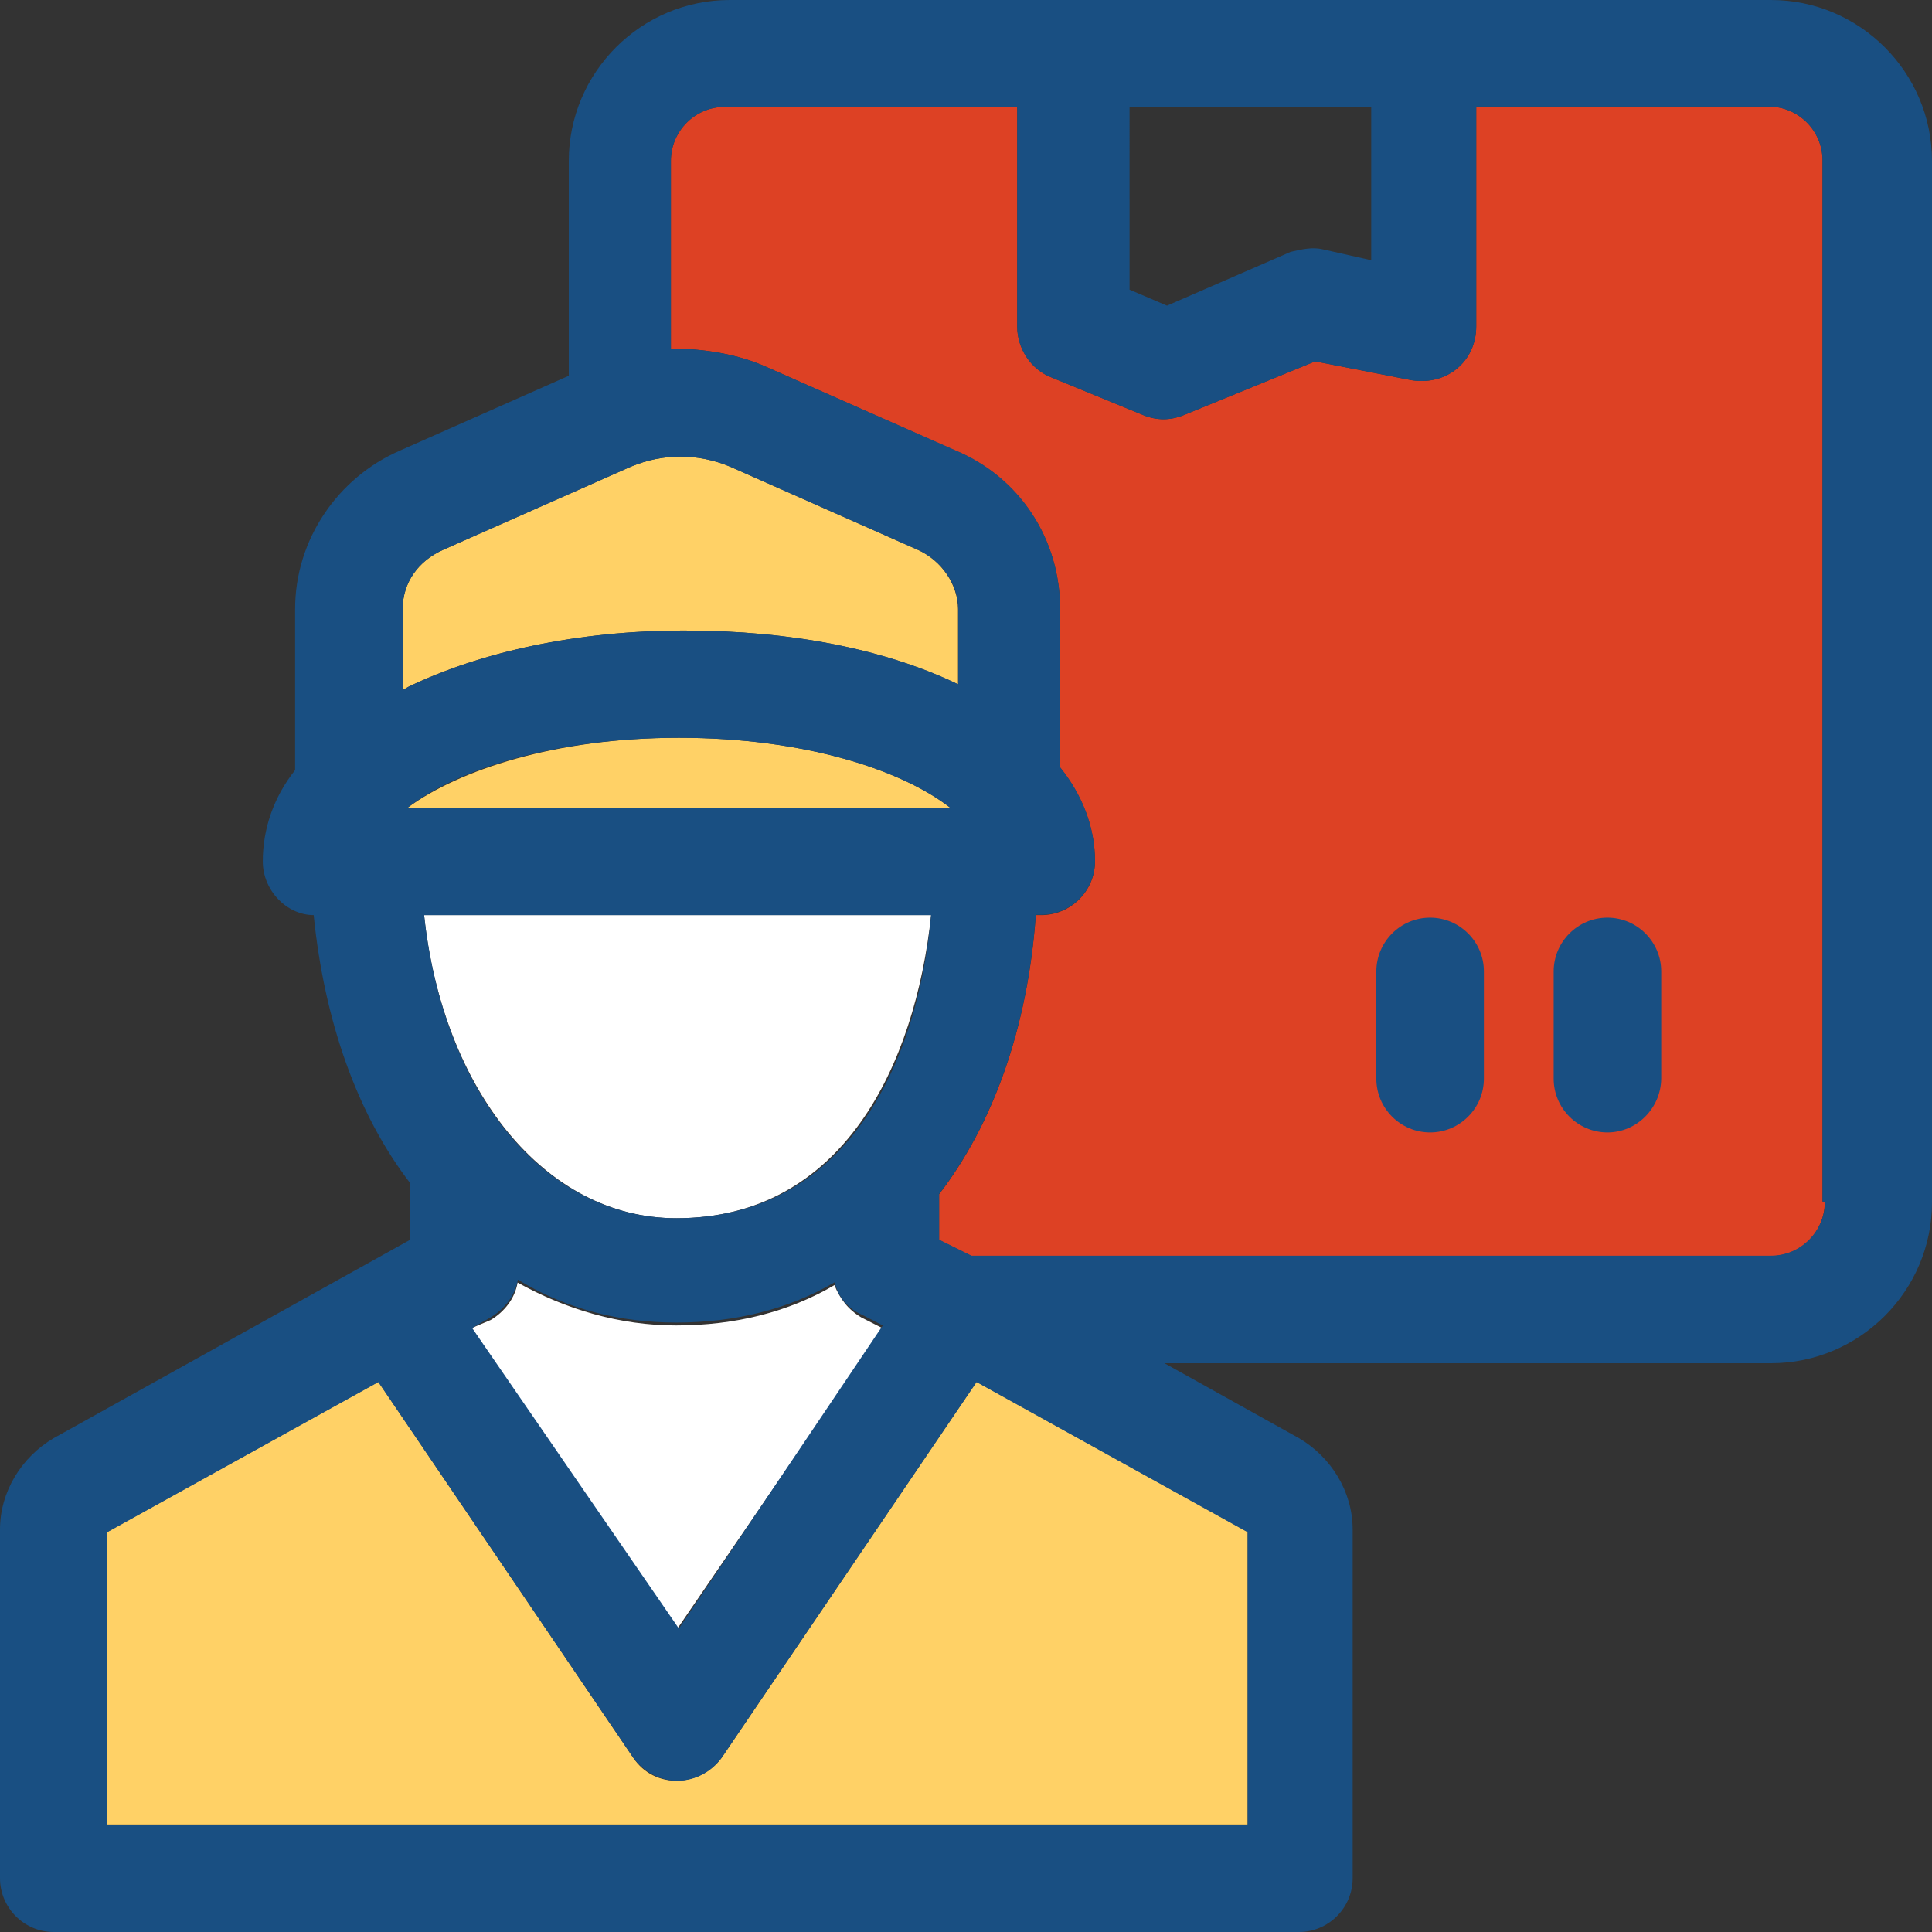 <?xml version="1.0" encoding="iso-8859-1"?>
<!-- Uploaded to: SVG Repo, www.svgrepo.com, Generator: SVG Repo Mixer Tools -->
<svg version="1.1" id="Layer_1" xmlns="http://www.w3.org/2000/svg" xmlns:xlink="http://www.w3.org/1999/xlink"
	 viewBox="0 0 390.206 390.206" xml:space="preserve">
<rect x="0" y="0" width="390.206" height="390.206" fill="#333333" stroke="none"/>
<path style="fill:#dd4124" d="M368.549,242.812c0,5.947-4.849,10.861-10.861,10.861H196.202l-6.529-3.232v-9.244
	c10.861-14.093,17.907-33.616,19.523-56.372h1.099c5.947,0,10.861-4.848,10.861-10.861c0-7.046-2.715-13.576-7.046-18.941v-32
	c0-14.093-8.145-26.57-21.139-32l-37.947-16.808c-5.947-2.715-12.994-3.814-19.523-3.814V32.453c0-5.947,4.848-10.861,10.861-10.861
	h59.087v44.412c0,4.331,2.715,8.663,7.046,10.279l18.424,7.564c2.715,1.099,5.43,1.099,8.145,0l26.57-10.861l19.523,3.814
	c7.046,1.099,12.994-3.814,12.994-10.861V21.527h59.087c5.947,0,10.861,4.848,10.861,10.861v210.295h0.453V242.812z"/>
<path style="fill:#FFFFFF;" d="M136.598,246.044c33.616,0,48.226-30.901,51.459-61.22h-102.4
	C89.406,220.057,110.028,246.044,136.598,246.044z"/>
<g>
	<path style="fill:#ffd166" d="M145.778,354.974c-4.331,5.947-13.576,6.529-17.907,0l-51.459-75.895l-54.756,30.319v59.087h230.335
		v-59.087l-54.756-30.319L145.778,354.974z"/>
	<path style="fill:#ffd166" d="M82.36,163.103h109.511c-9.762-7.564-29.285-14.093-54.756-14.093
		C112.162,149.01,92.703,155.539,82.36,163.103z"/>
</g>
<path style="fill:#FFFFFF;" d="M178.295,268.283l-4.331-2.198c-2.715-1.616-4.331-3.814-5.43-6.529
	c-9.244,5.43-20.04,8.145-32,8.145c-11.378,0-22.238-3.232-32-8.663c-0.517,3.232-2.715,5.947-5.43,7.564l-3.814,1.616l41.18,61.22
	L178.295,268.283z"/>
<g>
	<path style="fill:#194F82;" d="M288.84,228.719c-5.947,0-10.861-4.848-10.861-10.861v-21.657c0-5.947,4.848-10.861,10.861-10.861
		c5.947,0,10.861,4.848,10.861,10.861v21.657C299.701,223.806,294.853,228.719,288.84,228.719z"/>
	<path style="fill:#194F82;" d="M324.655,228.719c-5.947,0-10.861-4.848-10.861-10.861v-21.657c0-5.947,4.848-10.861,10.861-10.861
		c5.947,0,10.861,4.848,10.861,10.861v21.657C335.451,223.806,330.602,228.719,324.655,228.719z"/>
</g>
<path style="fill:#ffd166" d="M193.487,123.022v15.192c-14.61-7.046-33.616-10.861-55.273-10.861s-41.18,4.331-55.79,11.378
	l-1.099,0.646v-16.356c0-5.43,3.232-9.762,8.145-11.96l37.947-16.808c6.529-2.715,13.511-2.715,20.04,0l37.947,16.808
	C190.255,113.261,193.487,118.174,193.487,123.022z"/>
<path style="fill:#194F82;" d="M357.689,0H147.394c-17.907,0-32.517,14.61-32.517,32.517v43.378L80.743,91.022
	c-12.477,5.43-21.139,17.907-21.139,32v32.517c-4.331,5.43-6.529,11.895-6.529,18.424c0,5.947,4.913,10.861,10.279,10.861
	c2.133,21.139,8.663,40.081,19.523,54.174v11.378l-72.016,40.081C4.331,294.271,0,301.317,0,308.881v70.465
	c0,5.947,4.848,10.861,10.861,10.861h251.475c5.947,0,10.861-4.848,10.861-10.861v-70.465c0-7.564-4.331-14.61-10.861-18.424
	l-27.152-15.127h122.505c17.907,0,32.517-14.61,32.517-32.517V32.517C390.206,14.61,375.596,0,357.689,0z M228.137,21.657h48.808
	v30.901l-9.762-2.198c-2.133-0.517-4.331,0-6.529,0.517l-24.954,10.861l-7.564-3.232L228.137,21.657L228.137,21.657z
	 M81.325,123.022c0-5.43,3.232-9.762,8.145-11.96l37.947-16.808c6.529-2.715,13.511-2.715,20.04,0l37.947,16.808
	c4.848,2.198,8.145,7.046,8.145,11.96v15.192c-14.61-7.046-33.616-10.861-55.273-10.861s-41.18,4.331-55.79,11.378l-1.099,0.646
	v-16.356H81.325z M82.36,163.103c9.762-7.564,29.285-14.093,54.756-14.093s44.994,6.529,54.756,14.093H82.36z M136.598,246.044
	c-26.57,0-47.127-25.471-50.941-61.22h102.4C185.341,215.143,170.731,246.044,136.598,246.044z M178.295,267.701l-41.18,61.22
	l-41.762-60.703l3.814-2.198c2.715-1.616,4.848-4.331,5.43-7.564c9.762,5.947,20.622,8.663,32,8.663c11.895,0,22.756-2.715,32-8.145
	c0.517,2.715,2.715,5.43,5.43,6.529L178.295,267.701z M251.992,309.463v59.087H21.657v-59.087l54.756-30.319l51.459,75.83
	c4.913,6.529,13.576,5.947,17.907,0l51.459-75.83L251.992,309.463z M357.689,253.608H196.202l-6.529-3.232v-9.244
	c10.861-14.093,17.907-33.616,19.523-56.372h1.099c5.947,0,10.861-4.848,10.861-10.861c0-7.046-2.715-13.576-7.046-18.941v-32
	c0-14.093-8.145-26.57-21.139-32l-37.947-16.743c-5.947-2.715-12.994-3.814-19.523-3.814V32.453c0-5.947,4.848-10.861,10.861-10.861
	h59.087v44.412c0,4.331,2.715,8.663,7.046,10.279l18.424,7.564c2.715,1.099,5.43,1.099,8.145,0l26.57-10.861l19.523,3.814
	c7.046,1.099,12.994-3.814,12.994-10.861V21.527h59.087c5.947,0,10.861,4.848,10.861,10.861v210.295h0.517
	C368.549,248.76,363.636,253.608,357.689,253.608z"/>
</svg>
